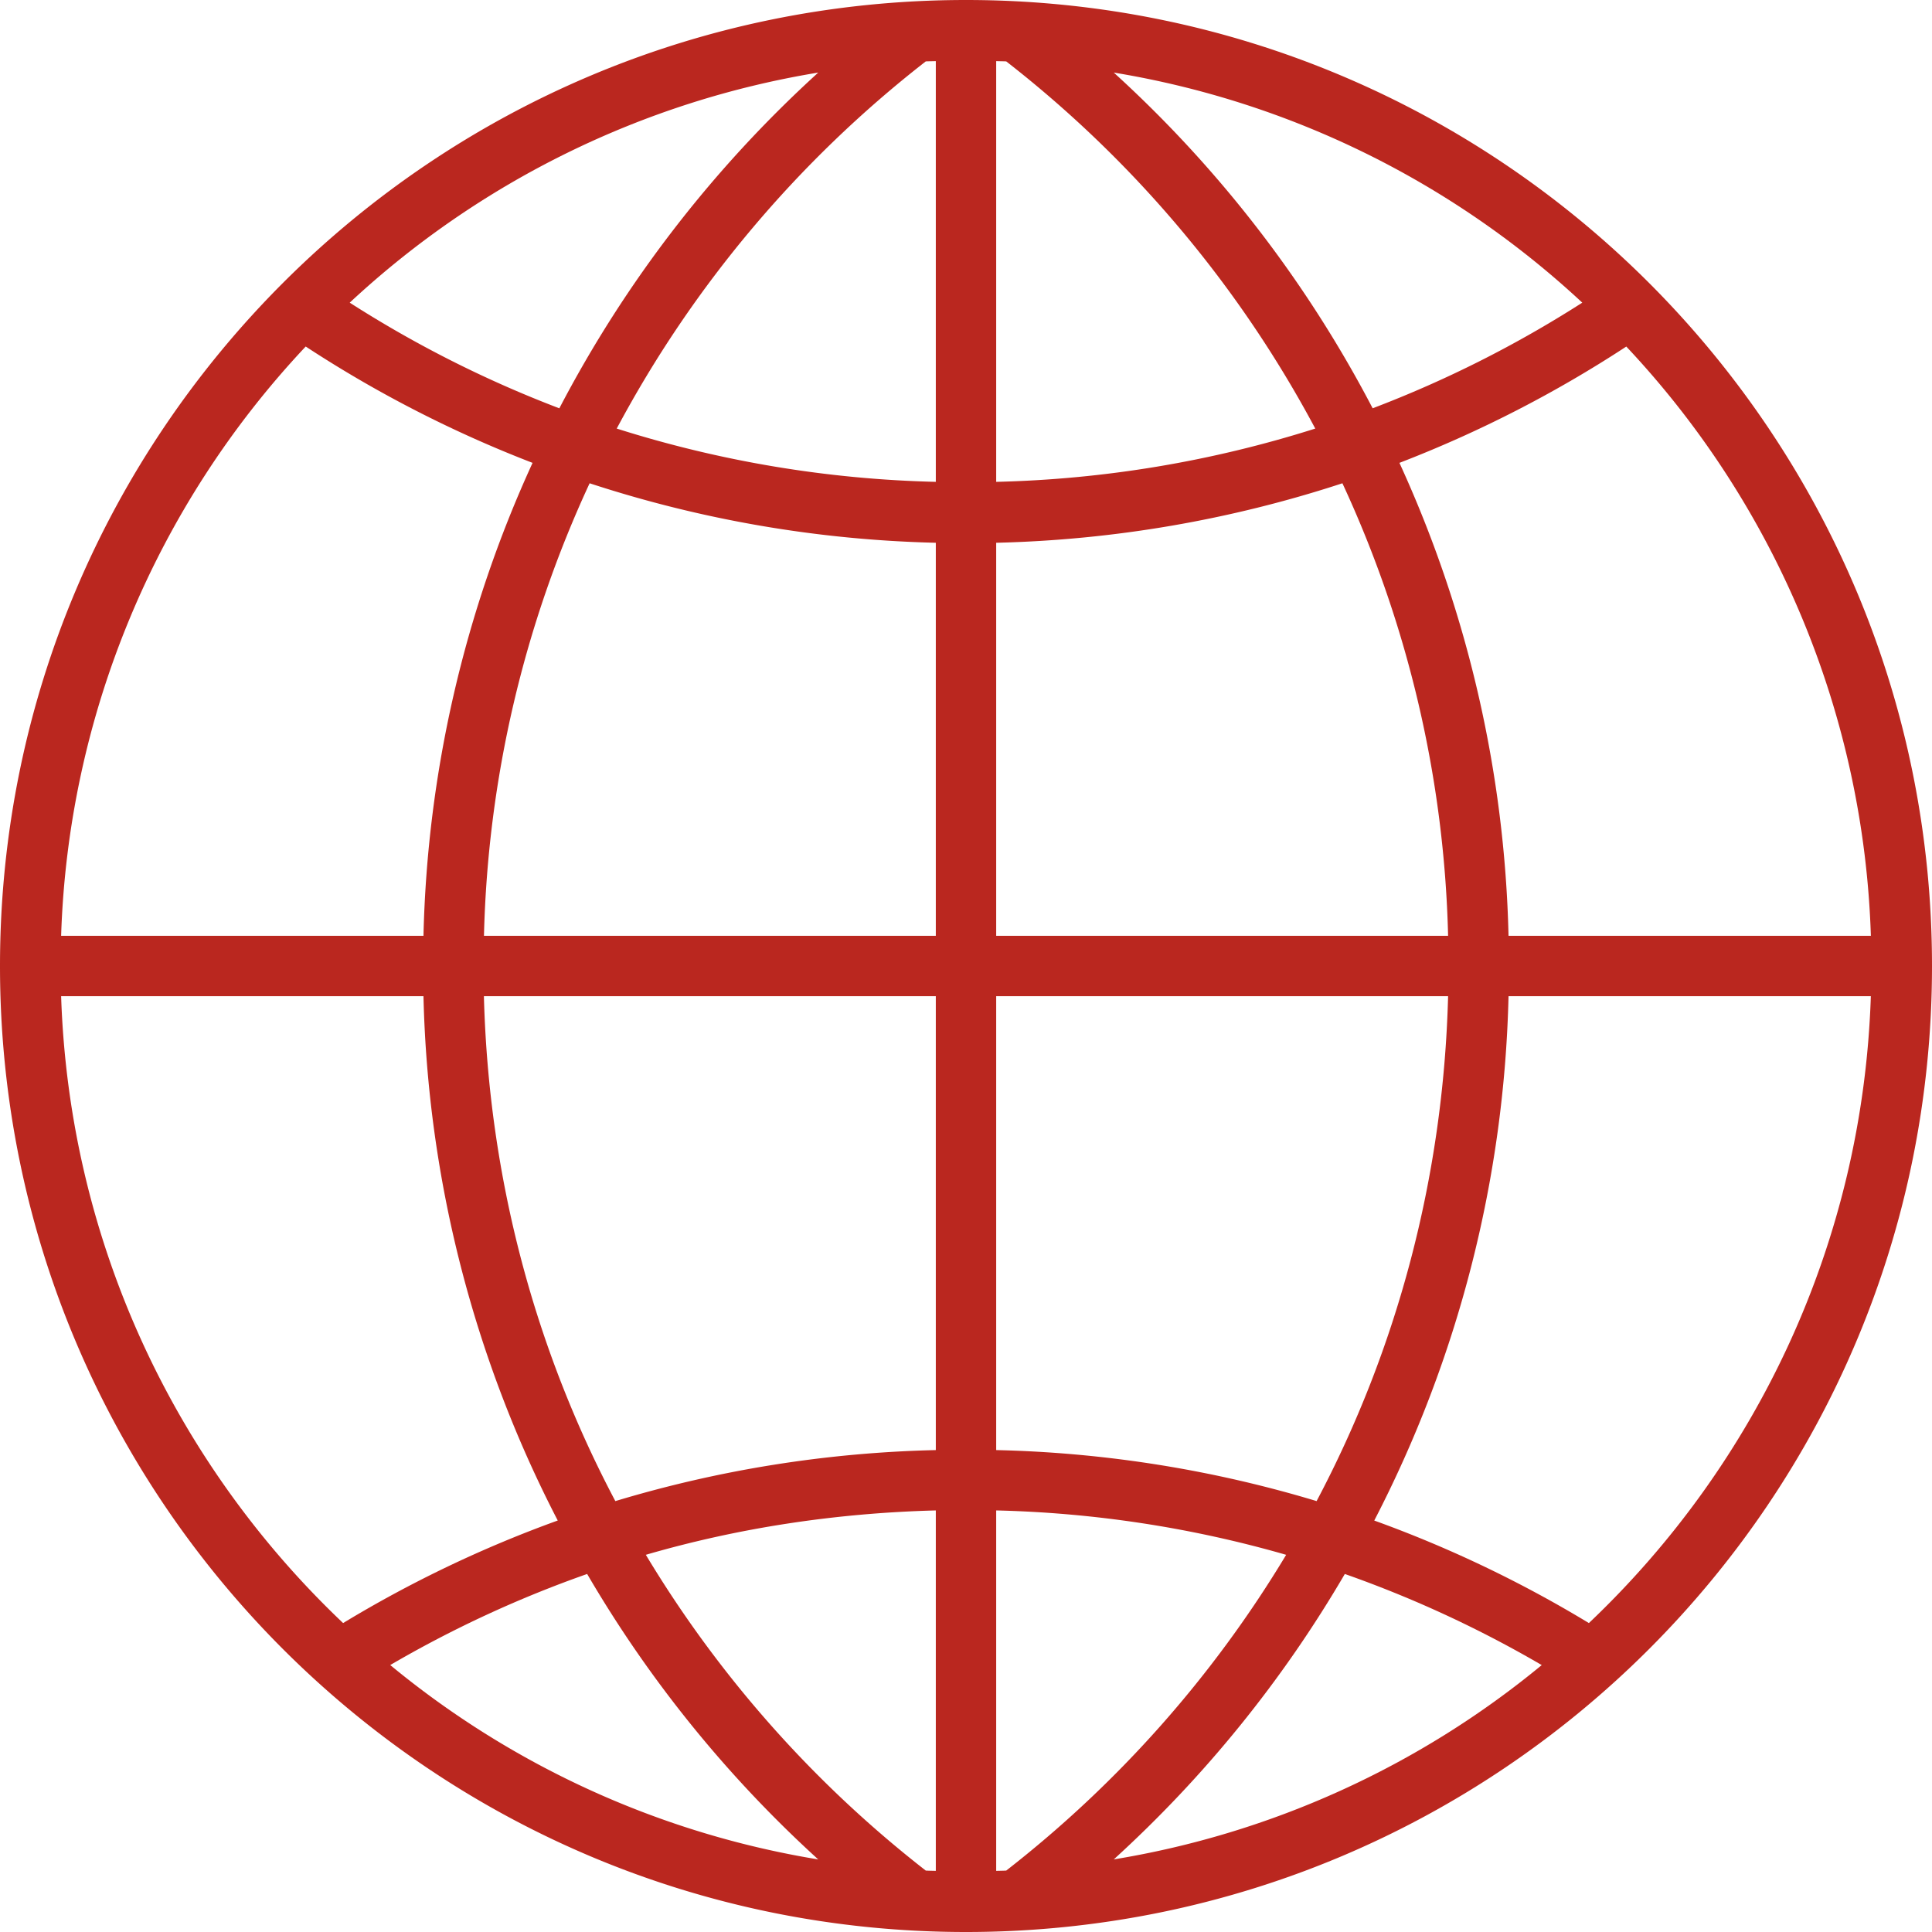 <svg xmlns="http://www.w3.org/2000/svg" width="64" height="64"><path fill="#ba271f" d="M64 32c0 17.673-14.327 32-32 32C14.327 64 0 49.673 0 32 0 14.327 14.327 0 32 0c17.673 0 32 14.327 32 32zm-2.025-1a29.877 29.877 0 00-8.102-19.52 39.921 39.921 0 01-7.515 3.853A39.805 39.805 0 0149.972 31zm-19.37 20.505A37.956 37.956 0 0033 50.035v11.94c.111-.004.223-.004.333-.01a38.208 38.208 0 009.273-10.46zm-5.71 10.09a29.869 29.869 0 0014.177-6.437 37.913 37.913 0 00-6.523-3.018 40.19 40.19 0 01-7.655 9.456zm-6.228.37c.11.006.222.006.333.01v-11.94c-3.324.087-6.548.58-9.606 1.47a38.209 38.209 0 009.273 10.46zM19.45 52.14a37.81 37.81 0 00-6.523 3.017 29.863 29.863 0 0014.178 6.439 40.161 40.161 0 01-7.655-9.456zM14.028 31a39.805 39.805 0 013.614-15.667 39.92 39.92 0 01-7.515-3.854A29.877 29.877 0 002.025 31zM33.333 2.034c-.11-.005-.222-.005-.333-.009v13.937a37.916 37.916 0 0010.57-1.765A38.177 38.177 0 0033.333 2.034zm12.138 11.491a37.77 37.77 0 006.944-3.499 29.89 29.89 0 00-15.52-7.622 40.125 40.125 0 018.576 11.121zM30.667 2.034A38.176 38.176 0 0020.43 14.197 37.916 37.916 0 0031 15.962V2.025c-.111.004-.223.004-.333.009zm-3.561.37a29.89 29.89 0 00-15.521 7.622 37.764 37.764 0 006.944 3.5 40.125 40.125 0 018.577-11.122zM16.03 31H31V17.98a39.867 39.867 0 01-11.468-1.971A37.768 37.768 0 0016.032 31zm0 2c.156 6.03 1.701 11.712 4.354 16.726A39.879 39.879 0 0131 48.036V33zm27.584 16.726C46.268 44.712 47.812 39.029 47.97 33H33v15.036a39.85 39.85 0 0110.616 1.69zM47.97 31a37.77 37.77 0 00-3.501-14.991A39.867 39.867 0 0133 17.98V31zM11.366 53.766a39.869 39.869 0 017.11-3.397A39.782 39.782 0 0114.028 33H2.025c.269 8.172 3.802 15.513 9.341 20.766zM61.975 33H49.972a39.78 39.78 0 01-4.448 17.37 39.829 39.829 0 017.11 3.396c5.539-5.253 9.072-12.594 9.34-20.766z"/></svg>